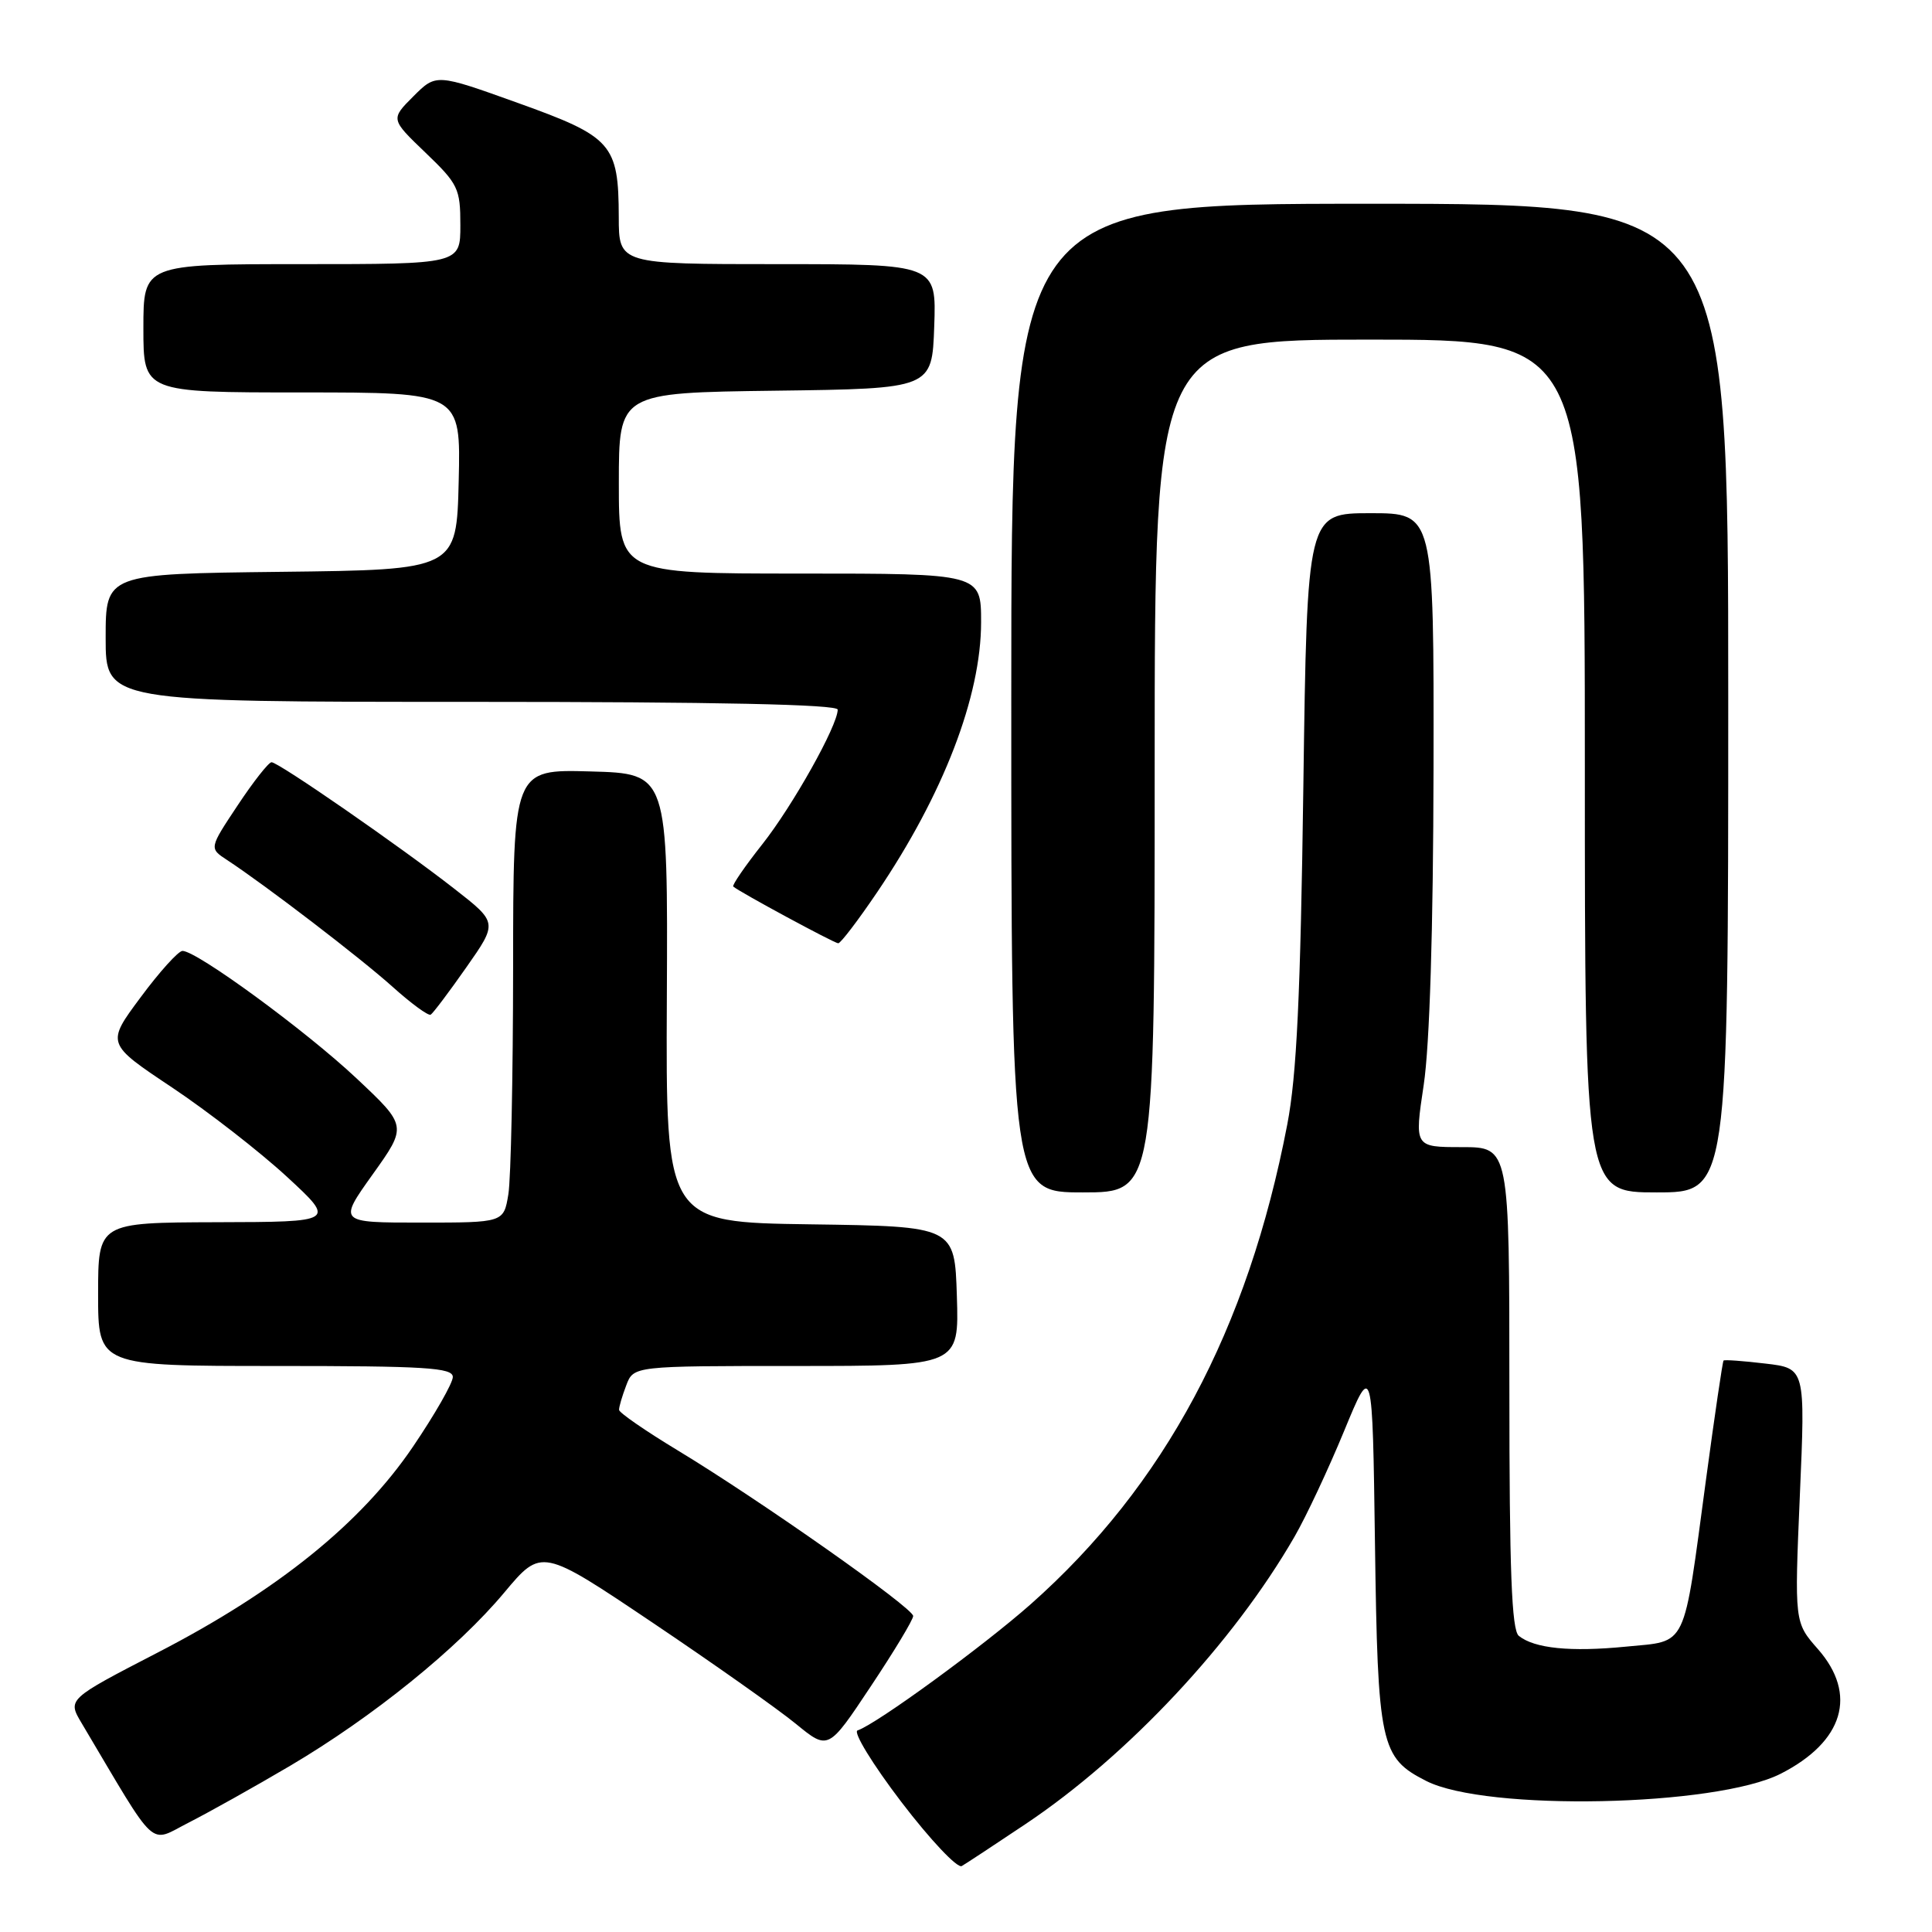 <?xml version="1.0" encoding="UTF-8" standalone="no"?>
<!DOCTYPE svg PUBLIC "-//W3C//DTD SVG 1.1//EN" "http://www.w3.org/Graphics/SVG/1.1/DTD/svg11.dtd" >
<svg xmlns="http://www.w3.org/2000/svg" xmlns:xlink="http://www.w3.org/1999/xlink" version="1.1" viewBox="0 0 256 256">
 <g >
 <path fill="currentColor"
d=" M 135.90 241.69 C 149.44 232.63 163.41 217.70 171.53 203.62 C 173.08 200.94 176.03 194.64 178.10 189.62 C 181.86 180.50 181.86 180.50 182.19 204.50 C 182.56 231.25 182.91 232.90 188.97 235.98 C 196.89 240.03 227.38 239.40 235.97 235.02 C 244.29 230.77 246.16 224.53 240.89 218.52 C 237.77 214.98 237.77 214.98 238.49 198.14 C 239.22 181.30 239.22 181.30 233.92 180.68 C 231.00 180.33 228.51 180.15 228.38 180.28 C 228.25 180.41 227.21 187.49 226.06 196.01 C 222.98 218.86 223.70 217.37 215.43 218.19 C 208.11 218.91 203.32 218.43 201.25 216.76 C 200.30 215.99 200.00 208.18 200.00 183.88 C 200.00 152.00 200.00 152.00 193.70 152.00 C 187.41 152.00 187.41 152.00 188.65 143.75 C 189.44 138.49 189.91 123.26 189.95 101.75 C 190.00 68.00 190.00 68.00 181.60 68.00 C 173.20 68.00 173.20 68.00 172.70 104.25 C 172.32 131.97 171.82 142.50 170.57 149.00 C 165.34 176.23 154.30 196.86 136.57 212.57 C 130.27 218.14 116.13 228.46 113.63 229.29 C 113.01 229.50 115.62 233.77 119.44 238.78 C 123.26 243.78 126.86 247.60 127.44 247.26 C 128.02 246.92 131.83 244.42 135.90 241.69 Z  M 38.44 233.98 C 49.44 227.48 60.63 218.43 66.82 211.02 C 71.76 205.12 71.76 205.12 86.47 215.01 C 94.56 220.45 103.11 226.49 105.46 228.42 C 109.75 231.93 109.75 231.93 115.37 223.47 C 118.47 218.82 121.00 214.62 121.00 214.13 C 121.00 213.06 100.70 198.78 89.81 192.19 C 85.54 189.61 82.04 187.19 82.03 186.82 C 82.01 186.44 82.44 184.98 82.98 183.57 C 83.95 181.00 83.95 181.00 105.51 181.00 C 127.08 181.00 127.08 181.00 126.79 171.75 C 126.50 162.50 126.50 162.50 107.36 162.23 C 88.22 161.96 88.22 161.96 88.36 132.23 C 88.50 102.50 88.50 102.50 78.25 102.22 C 68.00 101.93 68.00 101.93 67.99 128.22 C 67.98 142.67 67.70 156.19 67.36 158.25 C 66.74 162.00 66.74 162.00 55.78 162.00 C 44.82 162.00 44.82 162.00 49.39 155.60 C 53.96 149.20 53.96 149.20 47.20 142.85 C 40.49 136.55 26.08 126.00 24.18 126.00 C 23.64 126.00 21.14 128.76 18.64 132.14 C 14.07 138.28 14.07 138.28 22.79 144.09 C 27.58 147.29 34.42 152.61 38.00 155.91 C 44.50 161.91 44.50 161.91 28.75 161.95 C 13.00 162.00 13.00 162.00 13.00 171.50 C 13.00 181.00 13.00 181.00 36.50 181.00 C 56.42 181.00 60.00 181.22 60.00 182.46 C 60.00 183.26 57.62 187.42 54.71 191.71 C 47.83 201.85 36.79 210.76 20.94 218.95 C 8.93 225.16 8.93 225.16 10.82 228.33 C 21.06 245.57 19.61 244.23 25.05 241.48 C 27.75 240.10 33.78 236.73 38.44 233.98 Z  M 153.00 101.50 C 153.00 45.00 153.00 45.00 181.50 45.00 C 210.00 45.00 210.00 45.00 210.00 101.50 C 210.00 158.00 210.00 158.00 219.50 158.00 C 229.00 158.00 229.00 158.00 229.00 92.50 C 229.00 27.00 229.00 27.00 181.50 27.00 C 134.00 27.00 134.00 27.00 134.00 92.50 C 134.00 158.00 134.00 158.00 143.50 158.00 C 153.00 158.00 153.00 158.00 153.00 101.50 Z  M 61.79 128.18 C 65.95 122.25 65.95 122.25 60.22 117.78 C 53.01 112.15 36.91 101.00 35.98 101.00 C 35.60 101.00 33.58 103.56 31.50 106.70 C 27.71 112.40 27.71 112.40 30.08 113.95 C 35.20 117.31 47.73 126.91 52.00 130.74 C 54.48 132.97 56.76 134.64 57.07 134.45 C 57.38 134.26 59.51 131.44 61.79 128.18 Z  M 116.21 118.25 C 125.00 105.27 130.00 92.28 130.00 82.44 C 130.00 76.00 130.00 76.00 106.00 76.00 C 82.00 76.00 82.00 76.00 82.00 64.02 C 82.00 52.04 82.00 52.04 102.75 51.77 C 123.50 51.50 123.50 51.50 123.79 43.25 C 124.08 35.00 124.08 35.00 103.04 35.00 C 82.00 35.00 82.00 35.00 81.99 28.75 C 81.96 19.07 81.12 18.12 68.62 13.64 C 57.79 9.75 57.79 9.75 54.77 12.77 C 51.75 15.79 51.75 15.79 56.37 20.22 C 60.71 24.38 61.00 24.98 61.00 29.83 C 61.00 35.00 61.00 35.00 40.00 35.00 C 19.00 35.00 19.00 35.00 19.00 43.50 C 19.00 52.00 19.00 52.00 40.03 52.00 C 61.06 52.00 61.06 52.00 60.78 63.75 C 60.50 75.50 60.50 75.50 37.25 75.77 C 14.00 76.04 14.00 76.04 14.00 84.52 C 14.00 93.00 14.00 93.00 62.50 93.00 C 95.06 93.00 111.00 93.34 111.00 94.03 C 111.00 96.13 105.04 106.77 101.00 111.88 C 98.70 114.79 96.98 117.30 97.16 117.47 C 97.90 118.15 110.54 124.98 111.07 124.99 C 111.39 124.99 113.70 121.96 116.21 118.25 Z "/>
</g>
</svg>